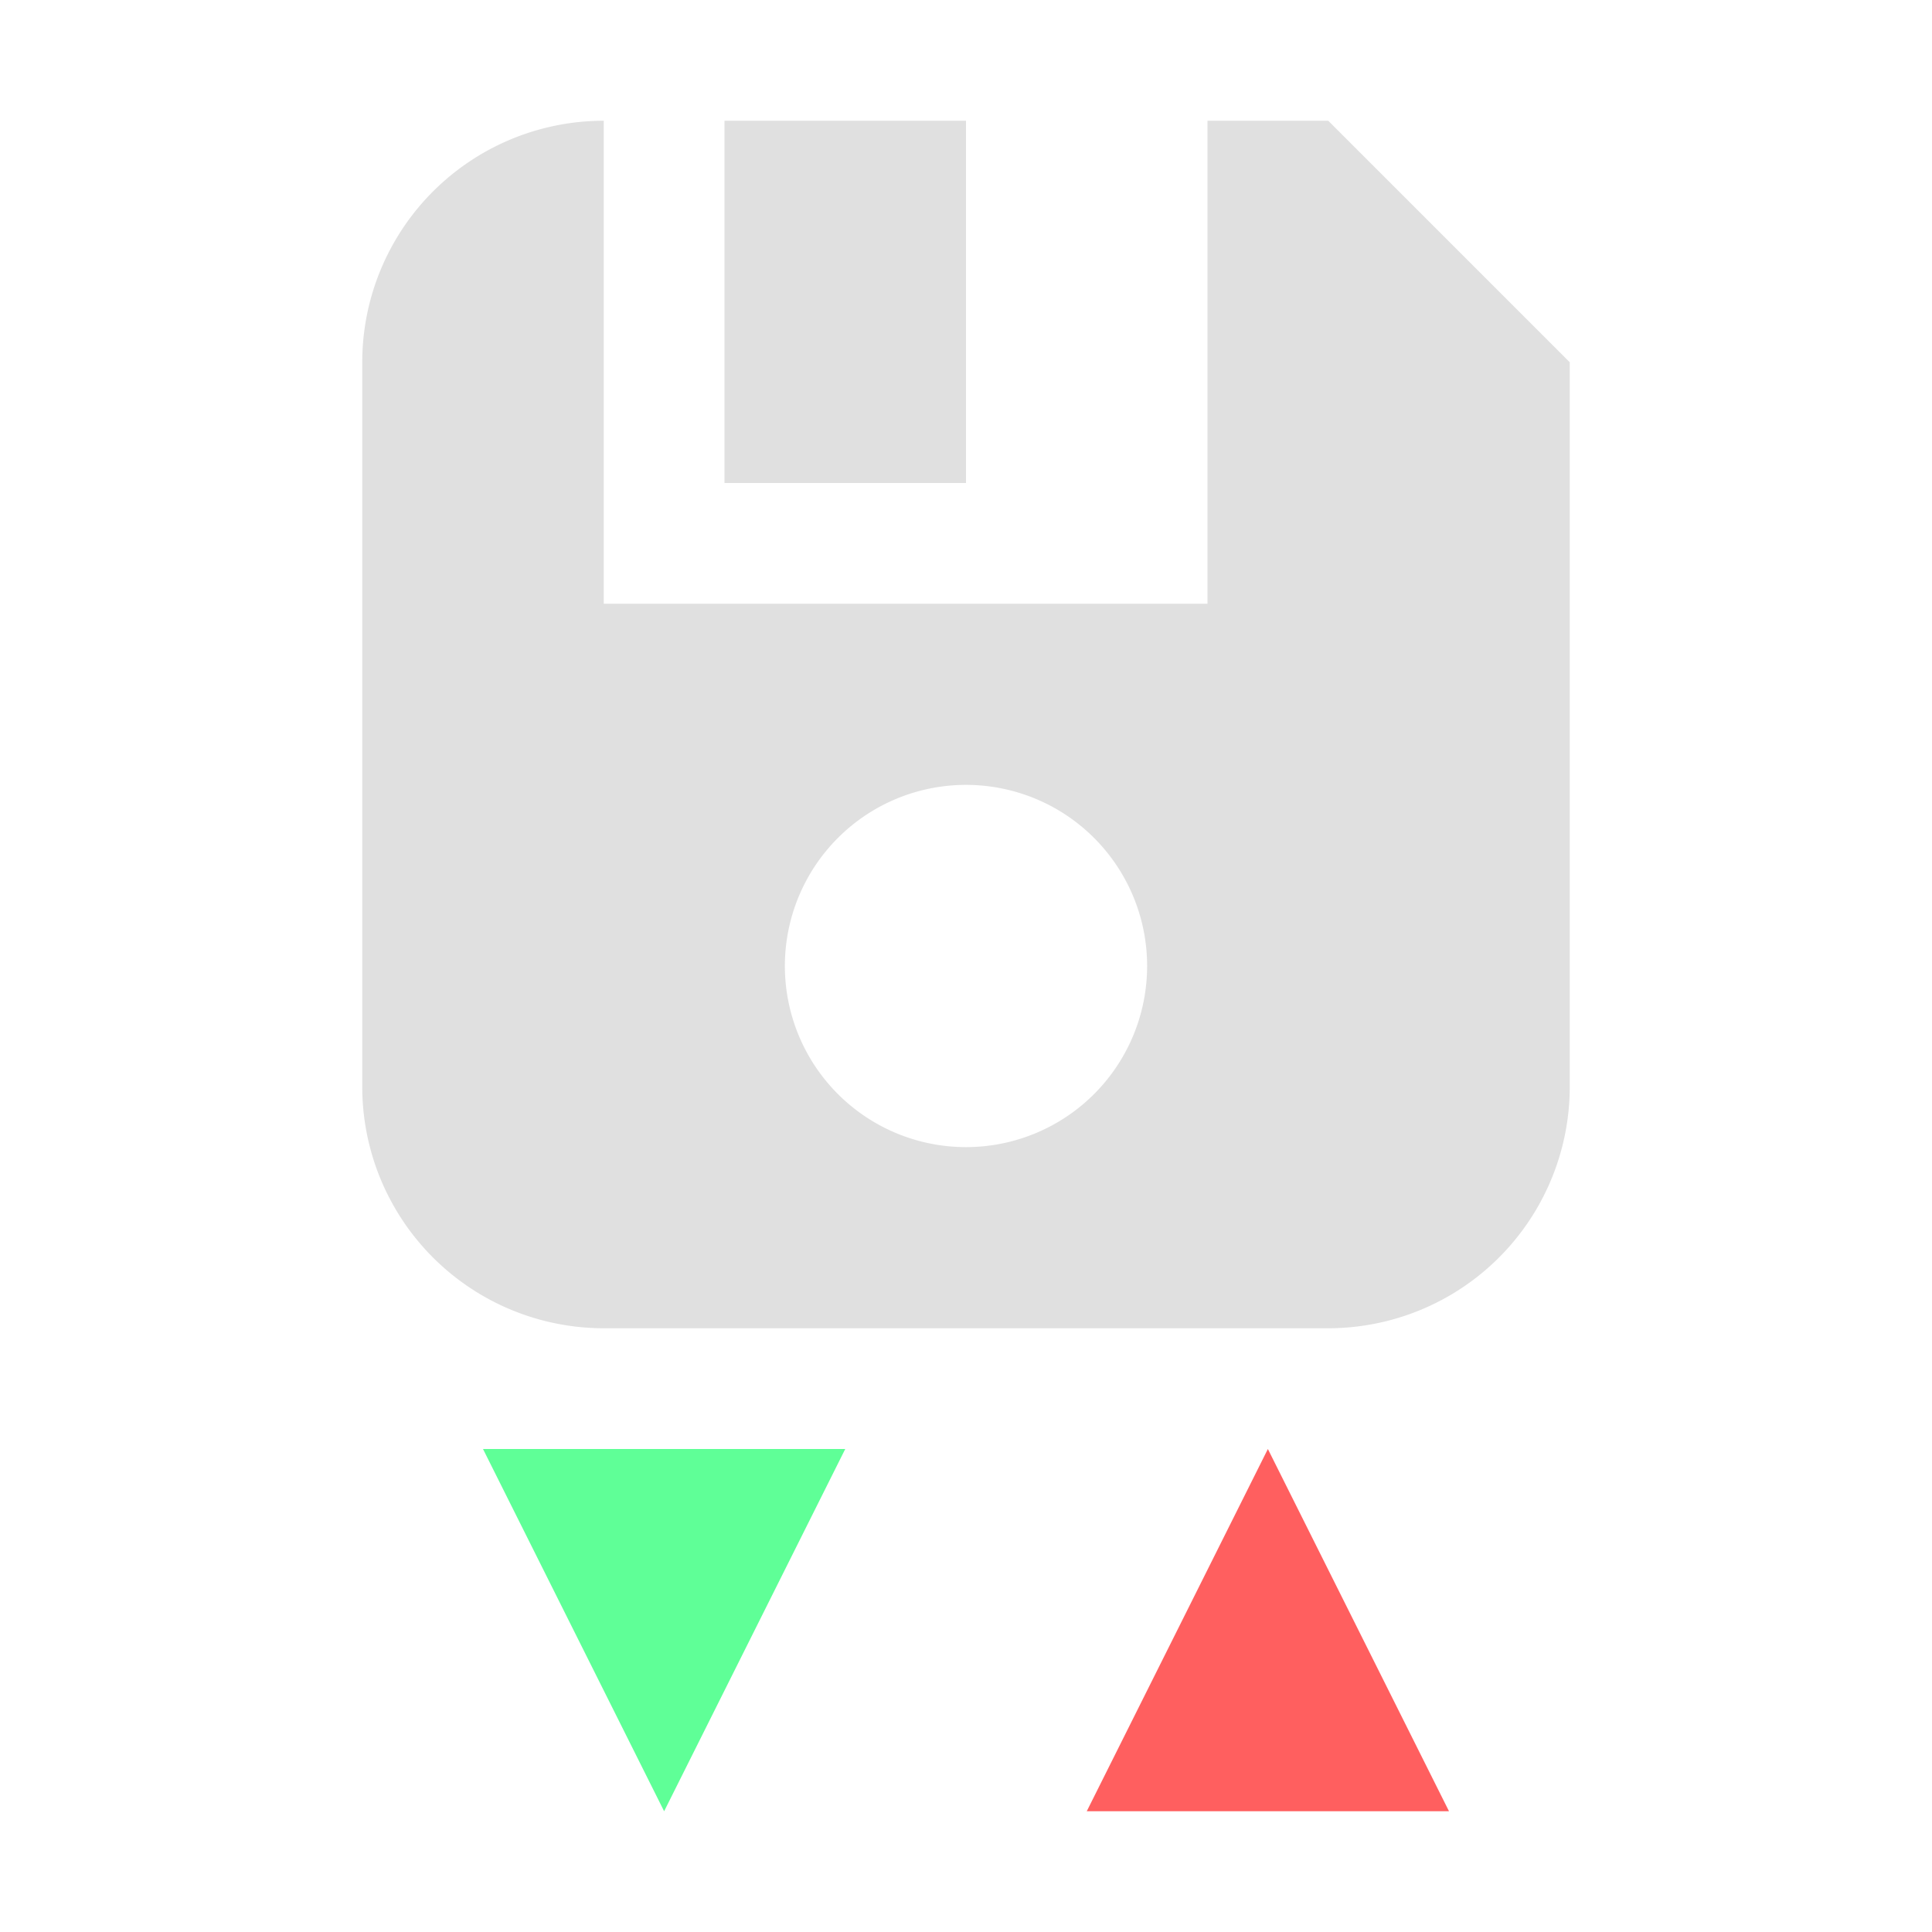 <svg height="16" viewBox="0 0 16 16" width="16" xmlns="http://www.w3.org/2000/svg">
	<path d="M5 1a2 2 0 0 0-2 2v6a2 2 0 0 0 2 2h6a2 2 0 0 0 2-2V3l-2-2h-1v4H5zm1 0v3h2V1zm2 5.5a1 1 0 0 1 0 3 1 1 0 0 1 0-3z" fill="#e0e0e0"/>
	<path d="m7 12-1.5 3L4 12Z" fill="#5fff97"/>
	<path d="m12 15-1.5-3L9 15Z" fill="#ff5f5f"/>
</svg>
